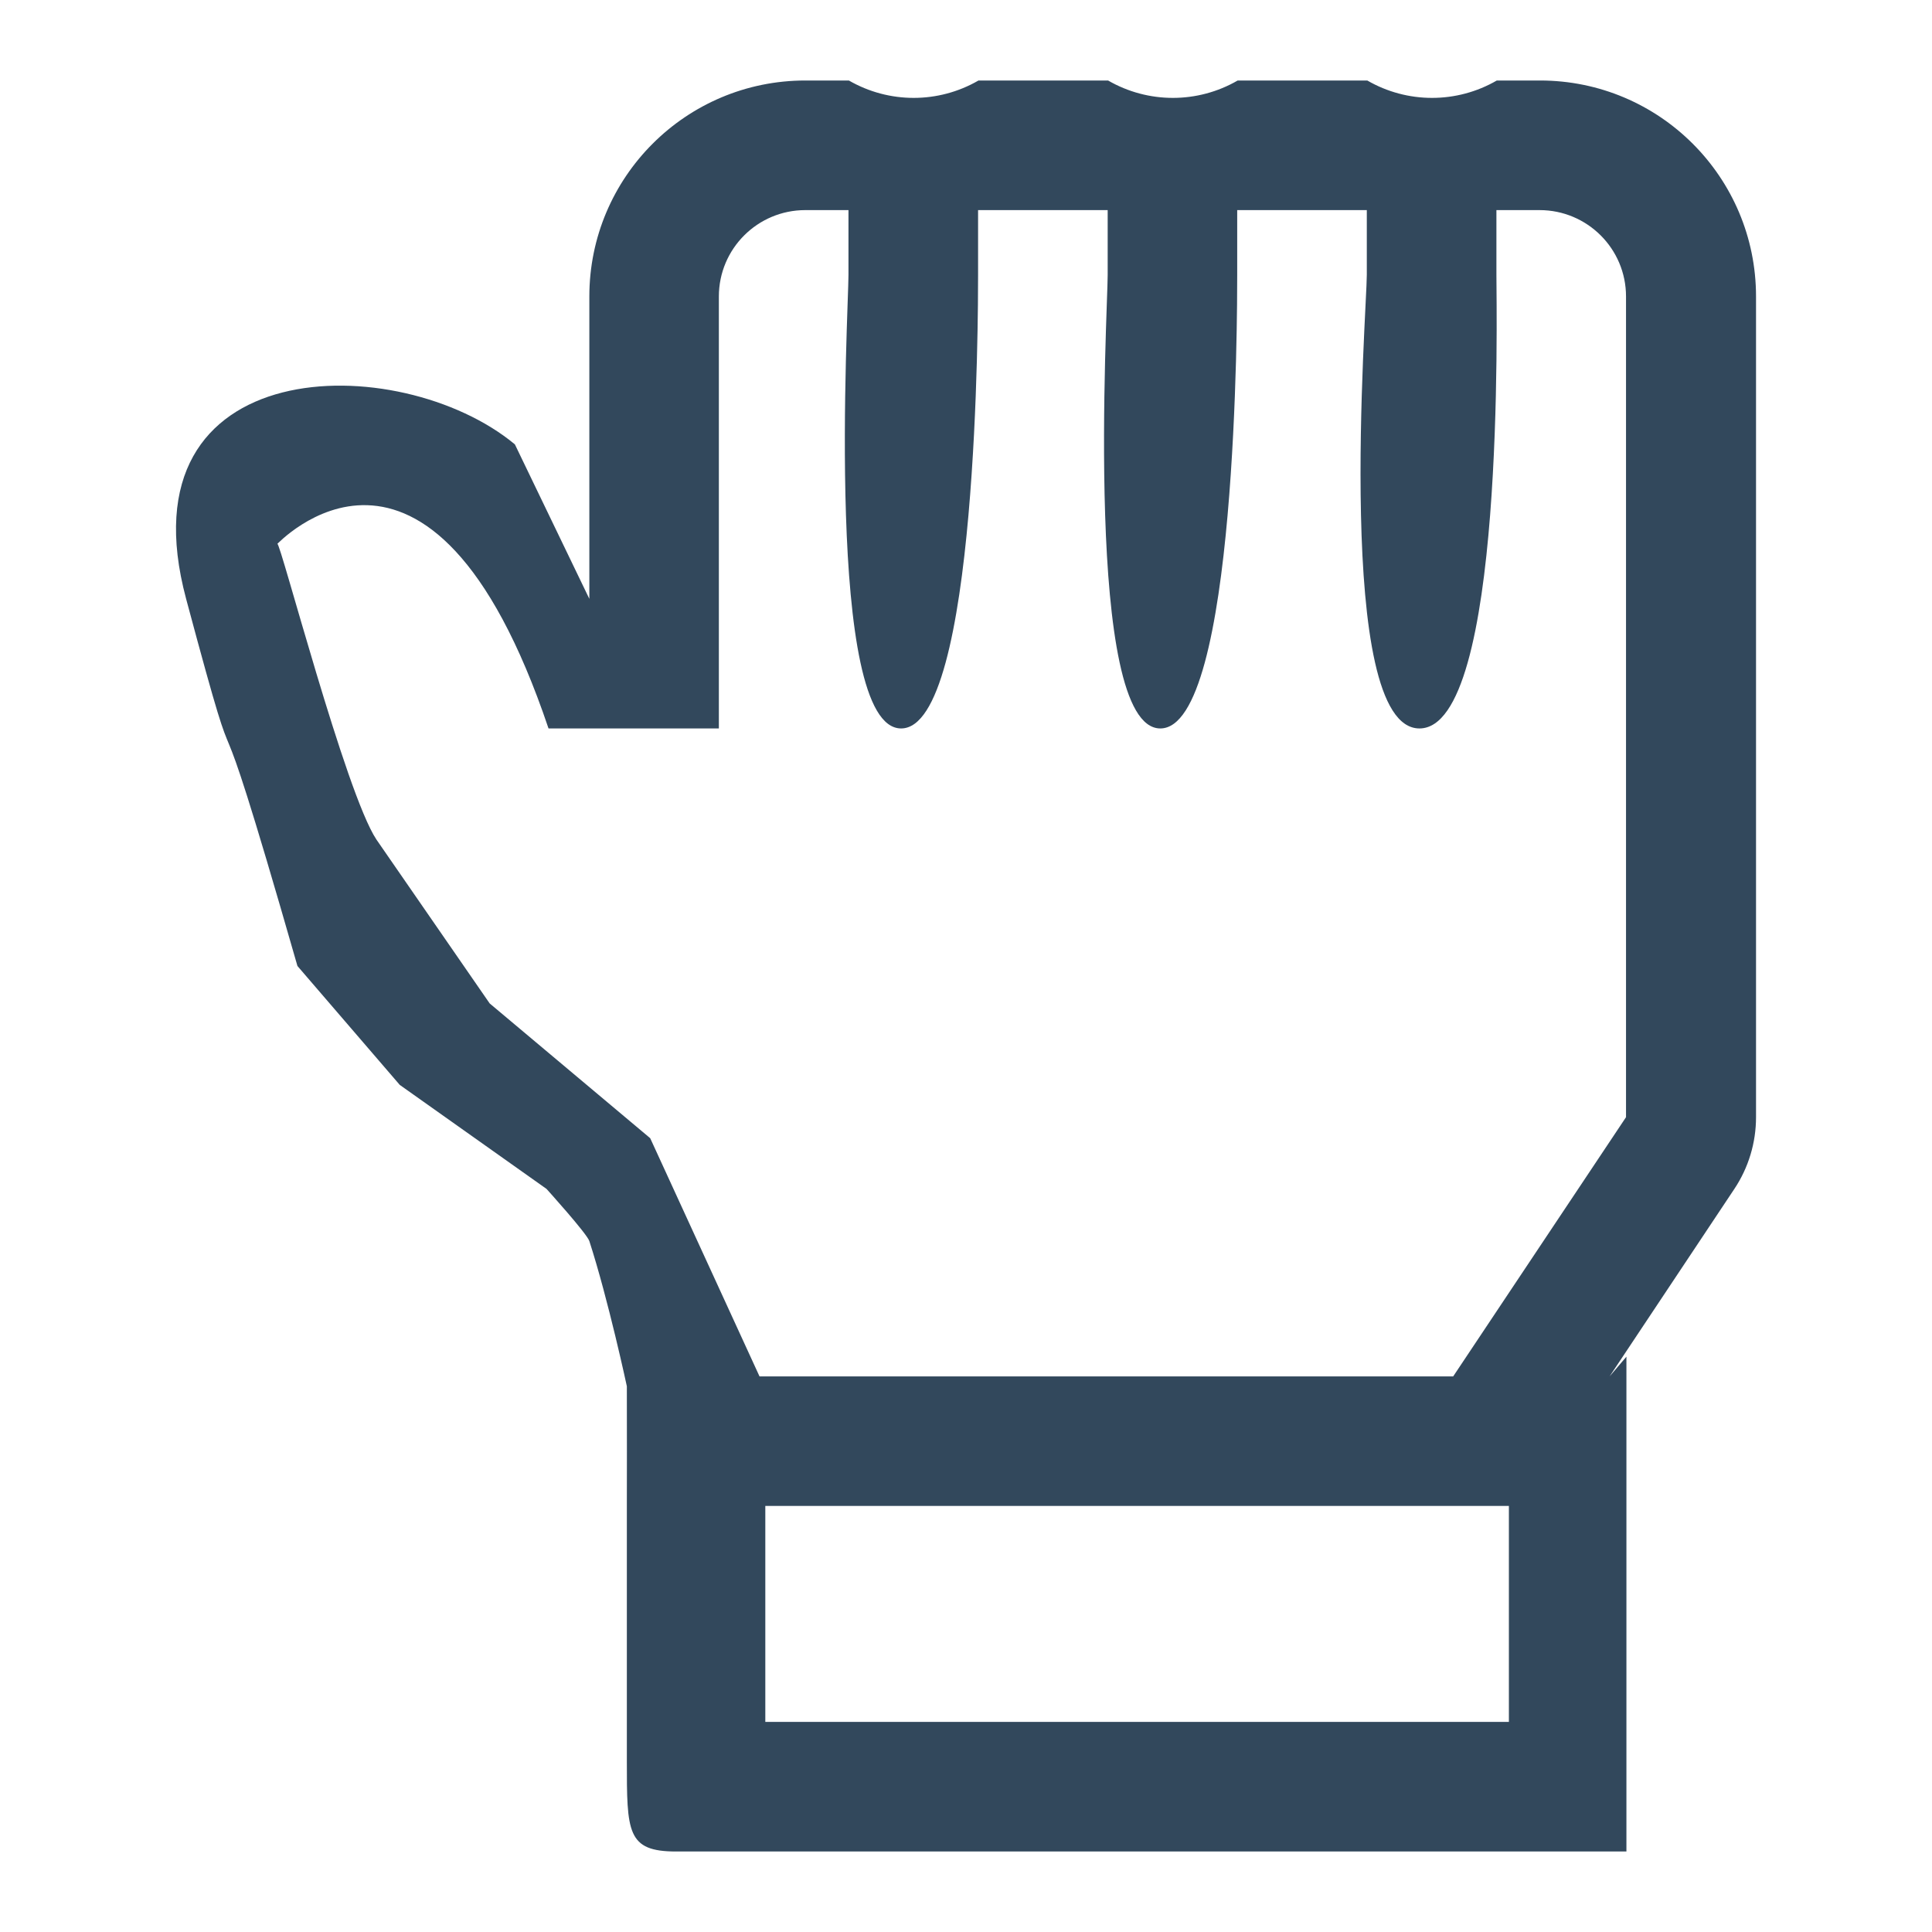 <?xml version="1.0" encoding="UTF-8"?>
<svg width="24px" height="24px" viewBox="0 0 24 24" version="1.1" xmlns="http://www.w3.org/2000/svg" xmlns:xlink="http://www.w3.org/1999/xlink">
    <!-- Generator: Sketch 51.3 (57544) - http://www.bohemiancoding.com/sketch -->
    <title>icon-hand</title>
    <desc>Created with Sketch.</desc>
    <defs></defs>
    <g id="icon-hand" stroke="none" stroke-width="1" fill="none" fill-rule="evenodd">
        <path d="M23,10.004 C23,8.522 21.799,7.321 20.317,7.321 L16.561,7.321 L18.48,6.396 C19.667,4.966 19.651,1.484 16.561,2.312 C13.471,3.14 16.337,2.451 12,3.695 L10.523,4.966 L9.231,6.789 C9.231,6.789 8.677,7.29 8.583,7.321 C7.851,7.558 6.779,7.787 6.779,7.787 C5.933,7.787 5.945,7.789 5.293,7.787 L2.13,7.787 C1.241,7.787 1,7.787 1,8.399 L1,20.204 C3.048,20.204 4.206,20.204 4.206,20.204 C5.095,20.204 5.538,20.204 7.147,20.204 L6.902,19.995 L9.231,21.545 C9.495,21.721 9.805,21.814 10.122,21.814 L20.317,21.814 C21.799,21.814 23,20.613 23,19.131 L23,18.594 C22.712,18.096 22.712,17.483 23,16.985 L23,15.375 C22.712,14.877 22.712,14.263 23,13.765 L23,12.155 C22.712,11.657 22.712,11.044 23,10.545 L23,10.004 Z M5.293,18.744 L2.61,18.744 L2.61,9.507 L5.293,9.507 L5.293,18.744 Z M21.39,10.54 L20.585,10.54 C20.141,10.54 14.951,10.239 14.951,11.194 C14.951,12.15 20.141,12.15 20.585,12.15 L21.39,12.15 L21.39,13.76 L20.585,13.76 C20.141,13.76 14.951,13.458 14.951,14.414 C14.951,15.369 20.141,15.369 20.585,15.369 L21.39,15.369 L21.39,16.979 L20.585,16.979 C20.141,16.979 14.951,16.568 14.951,17.633 C14.951,18.699 20.141,18.589 20.585,18.589 L21.39,18.589 L21.39,19.125 C21.39,19.718 20.91,20.199 20.317,20.199 L10.122,20.199 L6.902,18.052 L6.902,9.435 L9.861,8.077 L11.535,6.083 L13.571,4.676 C14.146,4.293 17.285,3.478 17.244,3.445 C17.203,3.413 19.33,5.337 14.951,6.814 L14.951,8.93 L20.317,8.93 C20.91,8.93 21.39,9.411 21.39,10.004 L21.39,10.54 Z" id="Shape" fill="#32485C" transform="translate(12, 12) rotate(-90) translate(-12, -12) "></path>
    </g>
</svg>